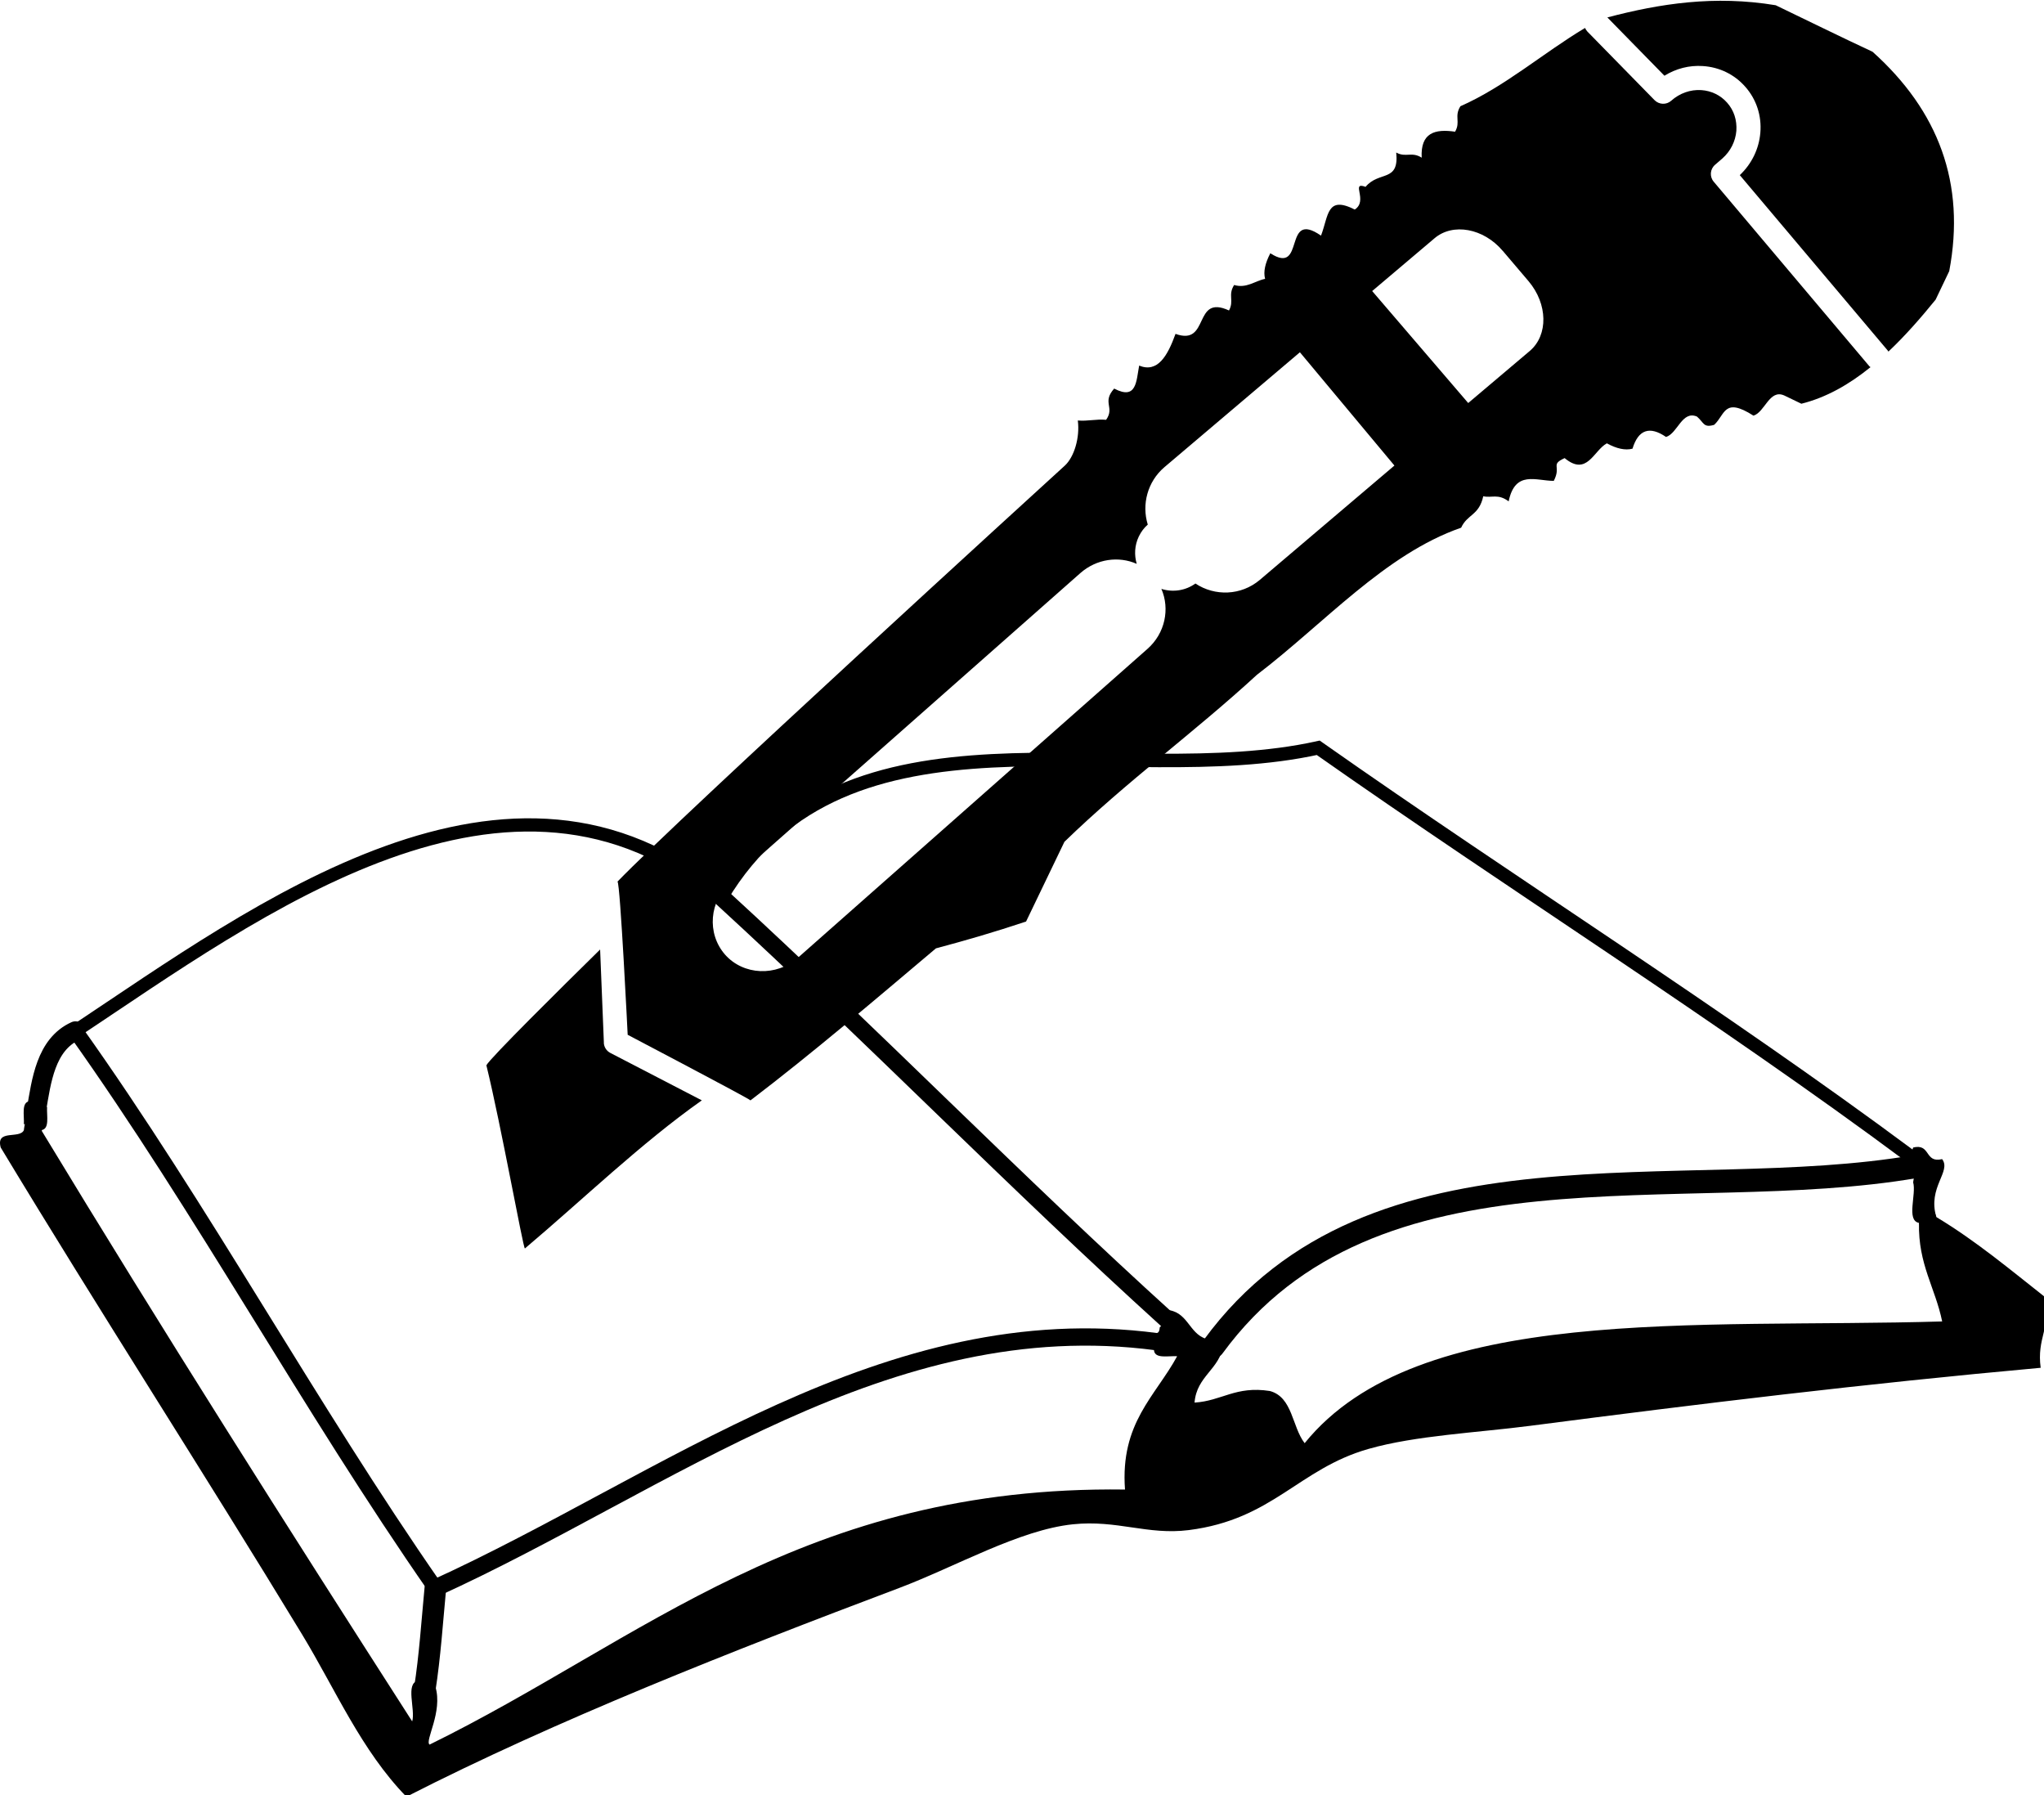 <?xml version="1.0" encoding="UTF-8" standalone="no"?>
<!-- Created with Inkscape (http://www.inkscape.org/) -->

<svg
   width="93.453mm"
   height="82.056mm"
   viewBox="0 0 93.453 82.056"
   version="1.1"
   id="svg5"
   xml:space="preserve"
   inkscape:version="1.2 (dc2aedaf03, 2022-05-15)"
   sodipodi:docname="icon.svg"
   inkscape:export-filename="icon.png"
   inkscape:export-xdpi="72"
   inkscape:export-ydpi="72"
   xmlns:inkscape="http://www.inkscape.org/namespaces/inkscape"
   xmlns:sodipodi="http://sodipodi.sourceforge.net/DTD/sodipodi-0.dtd"
   xmlns="http://www.w3.org/2000/svg"
   xmlns:svg="http://www.w3.org/2000/svg"><sodipodi:namedview
     id="namedview7"
     pagecolor="#505050"
     bordercolor="#eeeeee"
     borderopacity="1"
     inkscape:showpageshadow="0"
     inkscape:pageopacity="0"
     inkscape:pagecheckerboard="0"
     inkscape:deskcolor="#505050"
     inkscape:document-units="mm"
     showgrid="false"
     inkscape:zoom="0.73940797"
     inkscape:cx="224.50394"
     inkscape:cy="123.74765"
     inkscape:window-width="1920"
     inkscape:window-height="991"
     inkscape:window-x="-9"
     inkscape:window-y="-9"
     inkscape:window-maximized="1"
     inkscape:current-layer="layer1" /><defs
     id="defs2" /><g
     inkscape:label="Layer 1"
     inkscape:groupmode="layer"
     id="layer1"
     transform="translate(-44.52,-104.144)"><g
       id="g412"><g
         id="g210"
         transform="matrix(0.265,0,0,0.265,44.519,137.996)">
	<path
   d="m 330.08,70.199 c 3.078,-0.745 1.922,2.744 5,2 1.64,2.14 -2.549,4.854 -1,9.999 l -1.833,-0.5 -1.167,1.5 c -2.235,-0.432 -0.405,-4.929 -1,-7 l 0.444,-2.723 -2.444,-1.276 v -1 l 1.5,0.5 z"
   id="path182" />
	<path
   d="m 332.92,83.698 1.167,-1.5 c 6.869,4.129 12.841,9.155 18.997,13.998 0.697,5.029 -1.696,6.97 -1,11.998 -30.646,2.781 -58.67,6.19 -87.988,9.999 -9.23,1.199 -19.859,1.675 -27.996,3.999 -12.092,3.456 -16.467,12.16 -30.996,13.999 -7.099,0.897 -12.355,-1.795 -19.998,-1 -9.243,0.961 -20.285,7.338 -29.997,10.998 C 126.205,157.085 96.018,168.953 70.12,182.185 62.344,174.209 57.884,163.682 52.122,154.188 35.432,126.686 17.114,98.332 0.129,70.2 c -0.895,-3.229 3.261,-1.405 4,-3 l 1.5,0.5 1.5,-0.5 c 20.867,34.459 42.363,68.289 63.992,101.99 0.595,-2.07 -1.236,-6.567 1,-6.999 l 1.167,1.5 1.833,-0.5 c 1.327,4.385 -1.89,9.365 -1,9.999 36.686,-17.974 64.597,-44.724 119.98,-43.995 -0.848,-11.512 5.246,-16.084 8.998,-22.997 -1.582,-0.083 -3.812,0.481 -3.998,-1 l 0.5,-1.499 -0.5,-1.5 c 0.851,0.185 0.942,-0.39 1,-1 l 1.355,-1.214 -0.355,-1.786 c 3.864,0.136 3.942,4.057 6.998,5 l 1.215,1.356 1.785,-0.356 c -0.668,4.331 -4.627,5.371 -5,9.998 4.711,-0.289 7.08,-2.919 12.998,-1.999 3.942,1.058 3.812,6.188 6,8.998 19.527,-24.133 67.58,-19.74 109.99,-20.997 -1.188,-5.811 -4.154,-9.844 -4,-16.997 l 1.85,0.495 z"
   id="path184" />
	<path
   d="m 5.958,65.7 -1.833,0.5 c 0.083,-1.583 -0.481,-3.814 1,-4 l 1.167,1.5 1.833,-0.5 c -0.083,1.583 0.481,3.812 -1,4 z"
   id="path186" />
	<g
   stroke="#000000"
   stroke-linecap="round"
   fill="none"
   id="g208">
		<path
   stroke-width="3.162"
   d="m 332.25,81.698 c 0.222,0.667 0.444,1.333 0.666,2"
   id="path188" />
		<path
   stroke-width="3.082"
   d="m 5.625,67.7 c 0.04,-0.667 0.184,-1.333 0.333,-2"
   id="path190" />
		<path
   stroke-width="3.339"
   d="M 6.292,63.7 C 7.136,58.762 7.877,52.432 13.024,50.1"
   id="path192" />
		<path
   stroke-width="2.281"
   d="M 13.024,50.102 C 44.302,29.346 88.078,-3.624 124.474,26.99"
   id="path194" />
		<path
   stroke-width="2.328"
   d="M 124.47,26.99 C 146,-8.966 193.06,8.878 227.44,1.248 261.25,25.011 296.54,47.15 329.58,71.7"
   id="path196" />
		<path
   stroke-width="3.99"
   d="M 209.31,104.55 C 236.872,66.875 290.224,80.436 330.53,73.475"
   id="path198" />
		<path
   stroke-width="3.038"
   d="m 124.47,26.99 c 26.053,23.891 50.821,49.292 76.99,72.99"
   id="path200" />
		<path
   stroke-width="2.616"
   d="m 13.024,50.102 c 22.017,30.93 40.332,64.812 62.092,96.088"
   id="path202" />
		<path
   stroke-width="2.981"
   d="m 75.117,146.19 c 39.787,-18.125 77.92,-48.677 124.48,-42.494"
   id="path204" />
		<path
   stroke-width="3.728"
   d="m 75.117,146.19 c -0.556,5.836 -0.93,11.693 -1.833,17.498"
   id="path206" />
	</g>
</g><g
         id="g370"
         transform="matrix(0.103,-2.943,2.943,0.103,-143.249,344.262)"
         inkscape:transform-center-x="-24.337333"
         inkscape:transform-center-y="41.476306"><path
           d="m 84.323,85.821 -0.874,0.918 c 0.117,0.175 0.178,0.379 0.171,0.59 -0.007,0.258 -0.113,0.496 -0.298,0.67 -0.189,0.18 -0.441,0.272 -0.705,0.259 -0.251,-0.012 -0.488,-0.117 -0.669,-0.296 L 79.305,90.355 c -0.004,0.004 -0.009,0.005 -0.014,0.009 0.249,0.246 0.532,0.478 0.831,0.704 0.15,0.065 0.296,0.13 0.45,0.196 1.372,0.211 2.482,-0.255 3.362,-1.309 0.217,-0.512 0.446,-1.02 0.669,-1.528 0.124,-0.954 -0.037,-1.796 -0.28,-2.604 z"
           id="path234"
           style="stroke-width:0.265" /><path
           d="m 67.872,70.808 1.444,-0.109 c -0.612,-0.581 -1.75,-1.653 -1.858,-1.702 -0.919,0.26 -2.81,0.668 -2.821,0.697 0.804,0.887 1.691,1.74 2.394,2.665 l 0.686,-1.445 c 0.029,-0.061 0.088,-0.102 0.155,-0.107 z"
           id="path236"
           style="stroke-width:0.265" /><path
           d="m 84.093,85.519 c 0.016,-0.016 0.035,-0.028 0.054,-0.038 -0.411,-0.636 -0.959,-1.22 -1.282,-1.891 -0.162,-0.095 -0.241,0.015 -0.398,-0.069 0.035,-0.314 -0.034,-0.538 -0.421,-0.504 0.094,-0.161 -0.012,-0.245 0.066,-0.398 -0.466,0.064 -0.289,-0.256 -0.549,-0.457 0.08,-0.244 -0.21,0.054 -0.358,-0.155 0.206,-0.445 -0.105,-0.401 -0.423,-0.51 0.394,-0.614 -0.638,-0.212 -0.301,-0.777 -0.155,-0.073 -0.288,-0.101 -0.4,-0.067 -0.038,-0.159 -0.162,-0.282 -0.112,-0.477 -0.162,-0.095 -0.241,0.012 -0.398,-0.066 0.24,-0.573 -0.568,-0.273 -0.392,-0.817 -0.348,-0.112 -0.619,-0.257 -0.512,-0.547 -0.245,-0.037 -0.541,-0.02 -0.37,-0.375 -0.223,-0.186 -0.288,0.023 -0.489,-0.108 0.009,-0.155 -0.034,-0.284 -0.026,-0.439 -0.263,0.044 -0.57,-0.037 -0.708,-0.178 -0.392,-0.401 -5.617,-5.741 -6.695,-6.714 -0.031,0.044 -2.371,0.241 -2.371,0.241 0,0 -0.925,1.923 -0.951,1.941 0.779,0.951 1.623,1.871 2.459,2.795 0.146,0.478 0.273,0.866 0.465,1.384 0.419,0.184 0.838,0.368 1.258,0.552 0.975,0.937 1.759,1.947 2.696,2.897 0.832,1.015 1.941,1.922 2.392,3.088 0.215,0.089 0.198,0.272 0.5,0.326 -0.026,0.133 0.053,0.228 -0.066,0.397 0.492,0.083 0.332,0.418 0.343,0.689 0.24,0.114 0.245,-0.07 0.359,0.156 -0.277,0.358 0.133,0.445 0.252,0.647 -0.077,0.154 -0.103,0.288 -0.069,0.401 0.3,0.08 0.365,0.254 0.2,0.514 0.061,0.178 0.424,0.233 0.333,0.469 -0.092,0.114 -0.174,0.105 -0.119,0.271 0.164,0.167 0.442,0.134 0.164,0.605 0.06,0.176 0.424,0.232 0.33,0.466 -0.04,0.091 -0.079,0.182 -0.119,0.271 0.111,0.386 0.326,0.732 0.605,1.053 0.005,-0.006 0.007,-0.013 0.013,-0.018 l 2.779,-2.516 c 0.076,-0.069 0.193,-0.064 0.263,0.012 l 0.102,0.11 c 0.116,0.122 0.271,0.194 0.437,0.202 0.167,0.005 0.315,-0.049 0.43,-0.158 0.113,-0.106 0.177,-0.251 0.182,-0.408 0.005,-0.17 -0.06,-0.334 -0.181,-0.461 -0.069,-0.072 -0.069,-0.186 -2.64e-4,-0.259 z m -6.838,-2.758 -1.848,-2.028 c -0.254,-0.281 -0.28,-0.688 -0.09,-0.996 -0.114,-0.146 -0.153,-0.34 -0.102,-0.525 -0.305,0.145 -0.687,0.083 -0.939,-0.184 L 69.298,73.775 c -0.311,-0.328 -0.305,-0.839 0.007,-1.135 0.318,-0.298 0.824,-0.275 1.137,0.054 l 4.975,5.253 c 0.23,0.244 0.287,0.586 0.173,0.869 0.135,-0.045 0.286,-0.044 0.427,0.018 0.073,0.032 0.137,0.077 0.188,0.132 0.308,-0.107 0.665,-0.029 0.899,0.226 l 1.857,2.041 z m 3.39,1.564 -0.458,0.418 c -0.342,0.31 -0.823,0.336 -1.079,0.058 l -0.843,-0.929 1.685,-1.551 0.852,0.938 c 0.253,0.276 0.184,0.756 -0.157,1.065 z"
           id="path238"
           style="stroke-width:0.265" /></g></g></g></svg>
